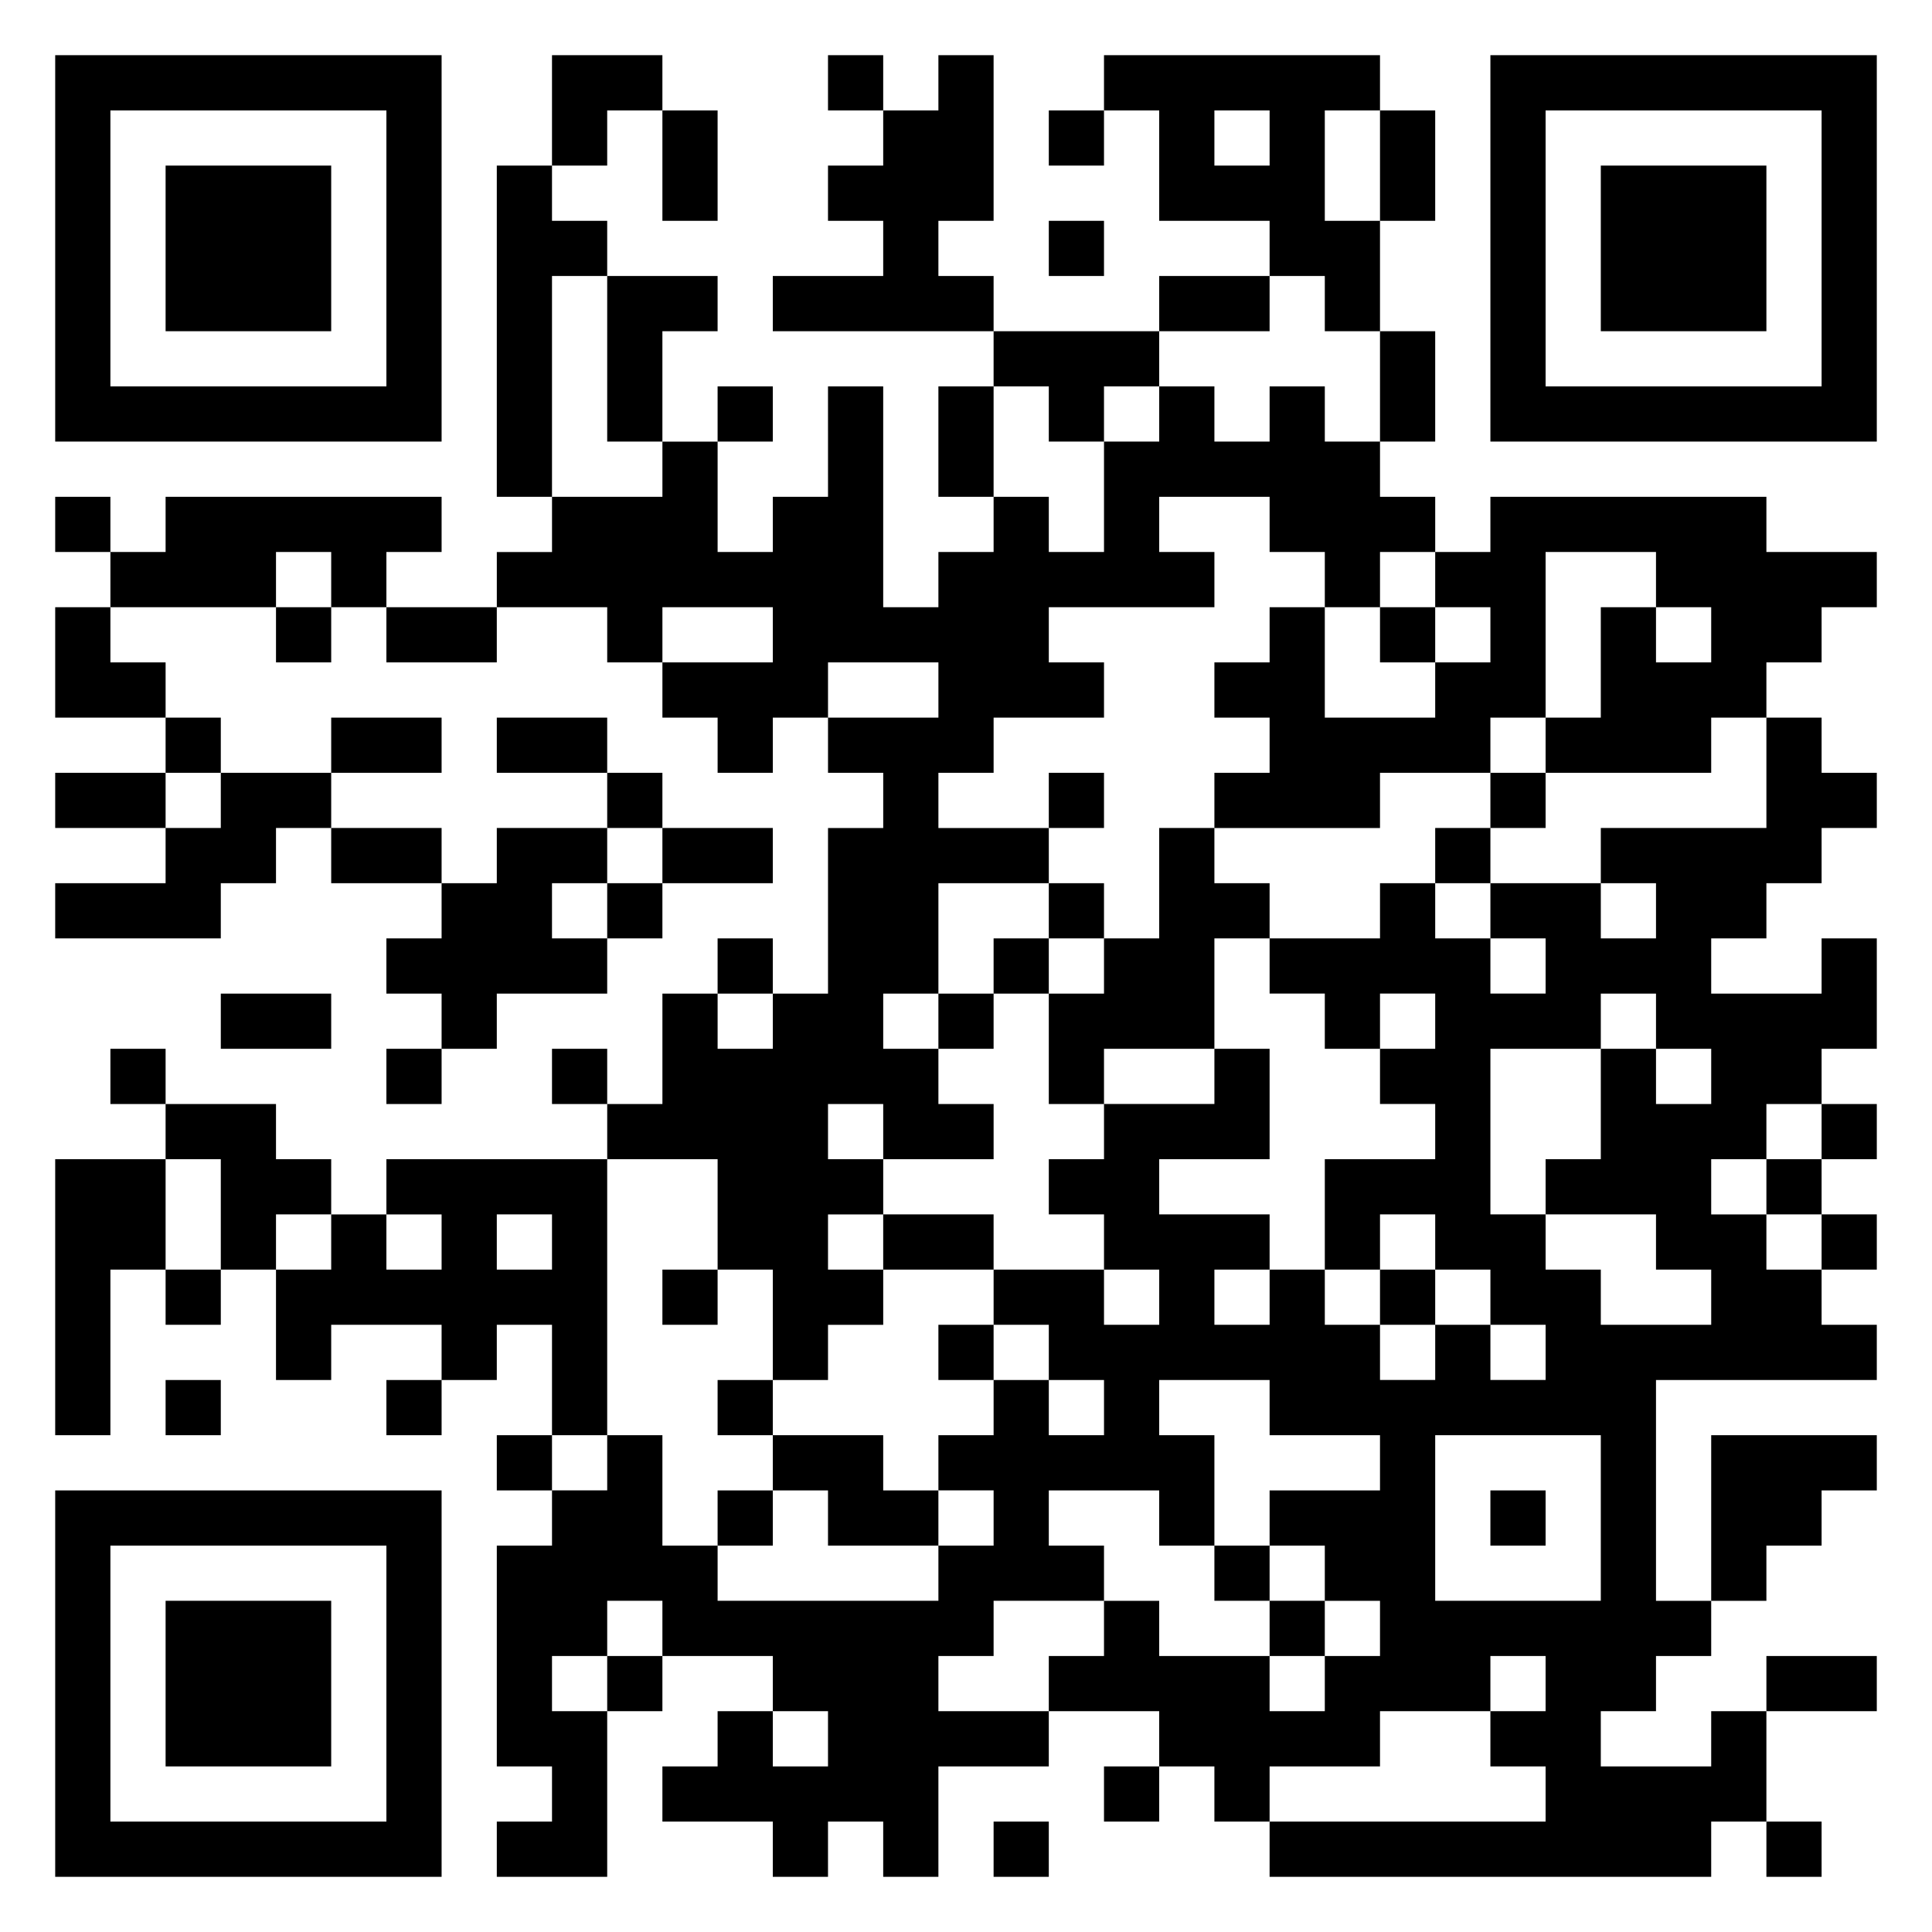 <svg xmlns="http://www.w3.org/2000/svg" viewBox="0 0 35 35"><path d="M1 1h7v7h-7zM10 1h2v1h-1v1h-1zM15 1h1v1h-1zM17 1h1v3h-1v1h1v1h-4v-1h2v-1h-1v-1h1v-1h1zM20 1h5v1h-1v2h1v2h-1v-1h-1v-1h-2v-2h-1zM27 1h7v7h-7zM2 2v5h5v-5zM12 2h1v2h-1zM19 2h1v1h-1zM22 2v1h1v-1zM25 2h1v2h-1zM28 2v5h5v-5zM3 3h3v3h-3zM9 3h1v1h1v1h-1v4h-1zM29 3h3v3h-3zM19 4h1v1h-1zM11 5h2v1h-1v2h-1zM21 5h2v1h-2zM18 6h3v1h-1v1h-1v-1h-1zM25 6h1v2h-1zM13 7h1v1h-1zM15 7h1v4h1v-1h1v-1h1v1h1v-2h1v-1h1v1h1v-1h1v1h1v1h1v1h-1v1h-1v-1h-1v-1h-2v1h1v1h-3v1h1v1h-2v1h-1v1h2v1h-2v2h-1v1h1v1h1v1h-2v-1h-1v1h1v1h-1v1h1v1h-1v1h-1v-2h-1v-2h-2v-1h1v-2h1v1h1v-1h1v-3h1v-1h-1v-1h2v-1h-2v1h-1v1h-1v-1h-1v-1h2v-1h-2v1h-1v-1h-2v-1h1v-1h2v-1h1v2h1v-1h1zM17 7h1v2h-1zM1 9h1v1h-1zM3 9h5v1h-1v1h-1v-1h-1v1h-3v-1h1zM27 9h5v1h2v1h-1v1h-1v1h-1v1h-3v-1h1v-2h1v1h1v-1h-1v-1h-2v3h-1v1h-2v1h-3v-1h1v-1h-1v-1h1v-1h1v2h2v-1h1v-1h-1v-1h1zM1 11h1v1h1v1h-2zM5 11h1v1h-1zM7 11h2v1h-2zM25 11h1v1h-1zM3 13h1v1h-1zM6 13h2v1h-2zM9 13h2v1h-2zM32 13h1v1h1v1h-1v1h-1v1h-1v1h2v-1h1v2h-1v1h-1v1h-1v1h1v1h1v1h1v1h-4v4h1v1h-1v1h-1v1h2v-1h1v2h-1v1h-8v-1h5v-1h-1v-1h1v-1h-1v1h-2v1h-2v1h-1v-1h-1v-1h-2v-1h1v-1h1v1h2v1h1v-1h1v-1h-1v-1h-1v-1h2v-1h-2v-1h-2v1h1v2h-1v-1h-2v1h1v1h-2v1h-1v1h2v1h-2v2h-1v-1h-1v1h-1v-1h-2v-1h1v-1h1v1h1v-1h-1v-1h-2v-1h-1v1h-1v1h1v3h-2v-1h1v-1h-1v-4h1v-1h1v-1h1v2h1v1h4v-1h1v-1h-1v-1h1v-1h1v1h1v-1h-1v-1h-1v-1h2v1h1v-1h-1v-1h-1v-1h1v-1h2v-1h1v2h-2v1h2v1h-1v1h1v-1h1v1h1v1h1v-1h1v1h1v-1h-1v-1h-1v-1h-1v1h-1v-2h2v-1h-1v-1h1v-1h-1v1h-1v-1h-1v-1h2v-1h1v1h1v1h1v-1h-1v-1h2v1h1v-1h-1v-1h3zM1 14h2v1h-2zM4 14h2v1h-1v1h-1v1h-3v-1h2v-1h1zM11 14h1v1h-1zM19 14h1v1h-1zM27 14h1v1h-1zM6 15h2v1h-2zM9 15h2v1h-1v1h1v1h-2v1h-1v-1h-1v-1h1v-1h1zM12 15h2v1h-2zM21 15h1v1h1v1h-1v2h-2v1h-1v-2h1v-1h1zM26 15h1v1h-1zM11 16h1v1h-1zM19 16h1v1h-1zM13 17h1v1h-1zM18 17h1v1h-1zM4 18h2v1h-2zM17 18h1v1h-1zM29 18v1h-2v3h1v1h1v1h2v-1h-1v-1h-2v-1h1v-2h1v1h1v-1h-1v-1zM2 19h1v1h-1zM7 19h1v1h-1zM10 19h1v1h-1zM3 20h2v1h1v1h-1v1h-1v-2h-1zM33 20h1v1h-1zM1 21h2v2h-1v3h-1zM7 21h4v5h-1v-2h-1v1h-1v-1h-2v1h-1v-2h1v-1h1v1h1v-1h-1zM32 21h1v1h-1zM9 22v1h1v-1zM16 22h2v1h-2zM33 22h1v1h-1zM3 23h1v1h-1zM12 23h1v1h-1zM25 23h1v1h-1zM17 24h1v1h-1zM3 25h1v1h-1zM7 25h1v1h-1zM13 25h1v1h-1zM9 26h1v1h-1zM14 26h2v1h1v1h-2v-1h-1zM26 26v3h3v-3zM31 26h3v1h-1v1h-1v1h-1zM1 27h7v7h-7zM13 27h1v1h-1zM27 27h1v1h-1zM2 28v5h5v-5zM22 28h1v1h-1zM3 29h3v3h-3zM23 29h1v1h-1zM11 30h1v1h-1zM32 30h2v1h-2zM20 32h1v1h-1zM18 33h1v1h-1zM32 33h1v1h-1z"/></svg>